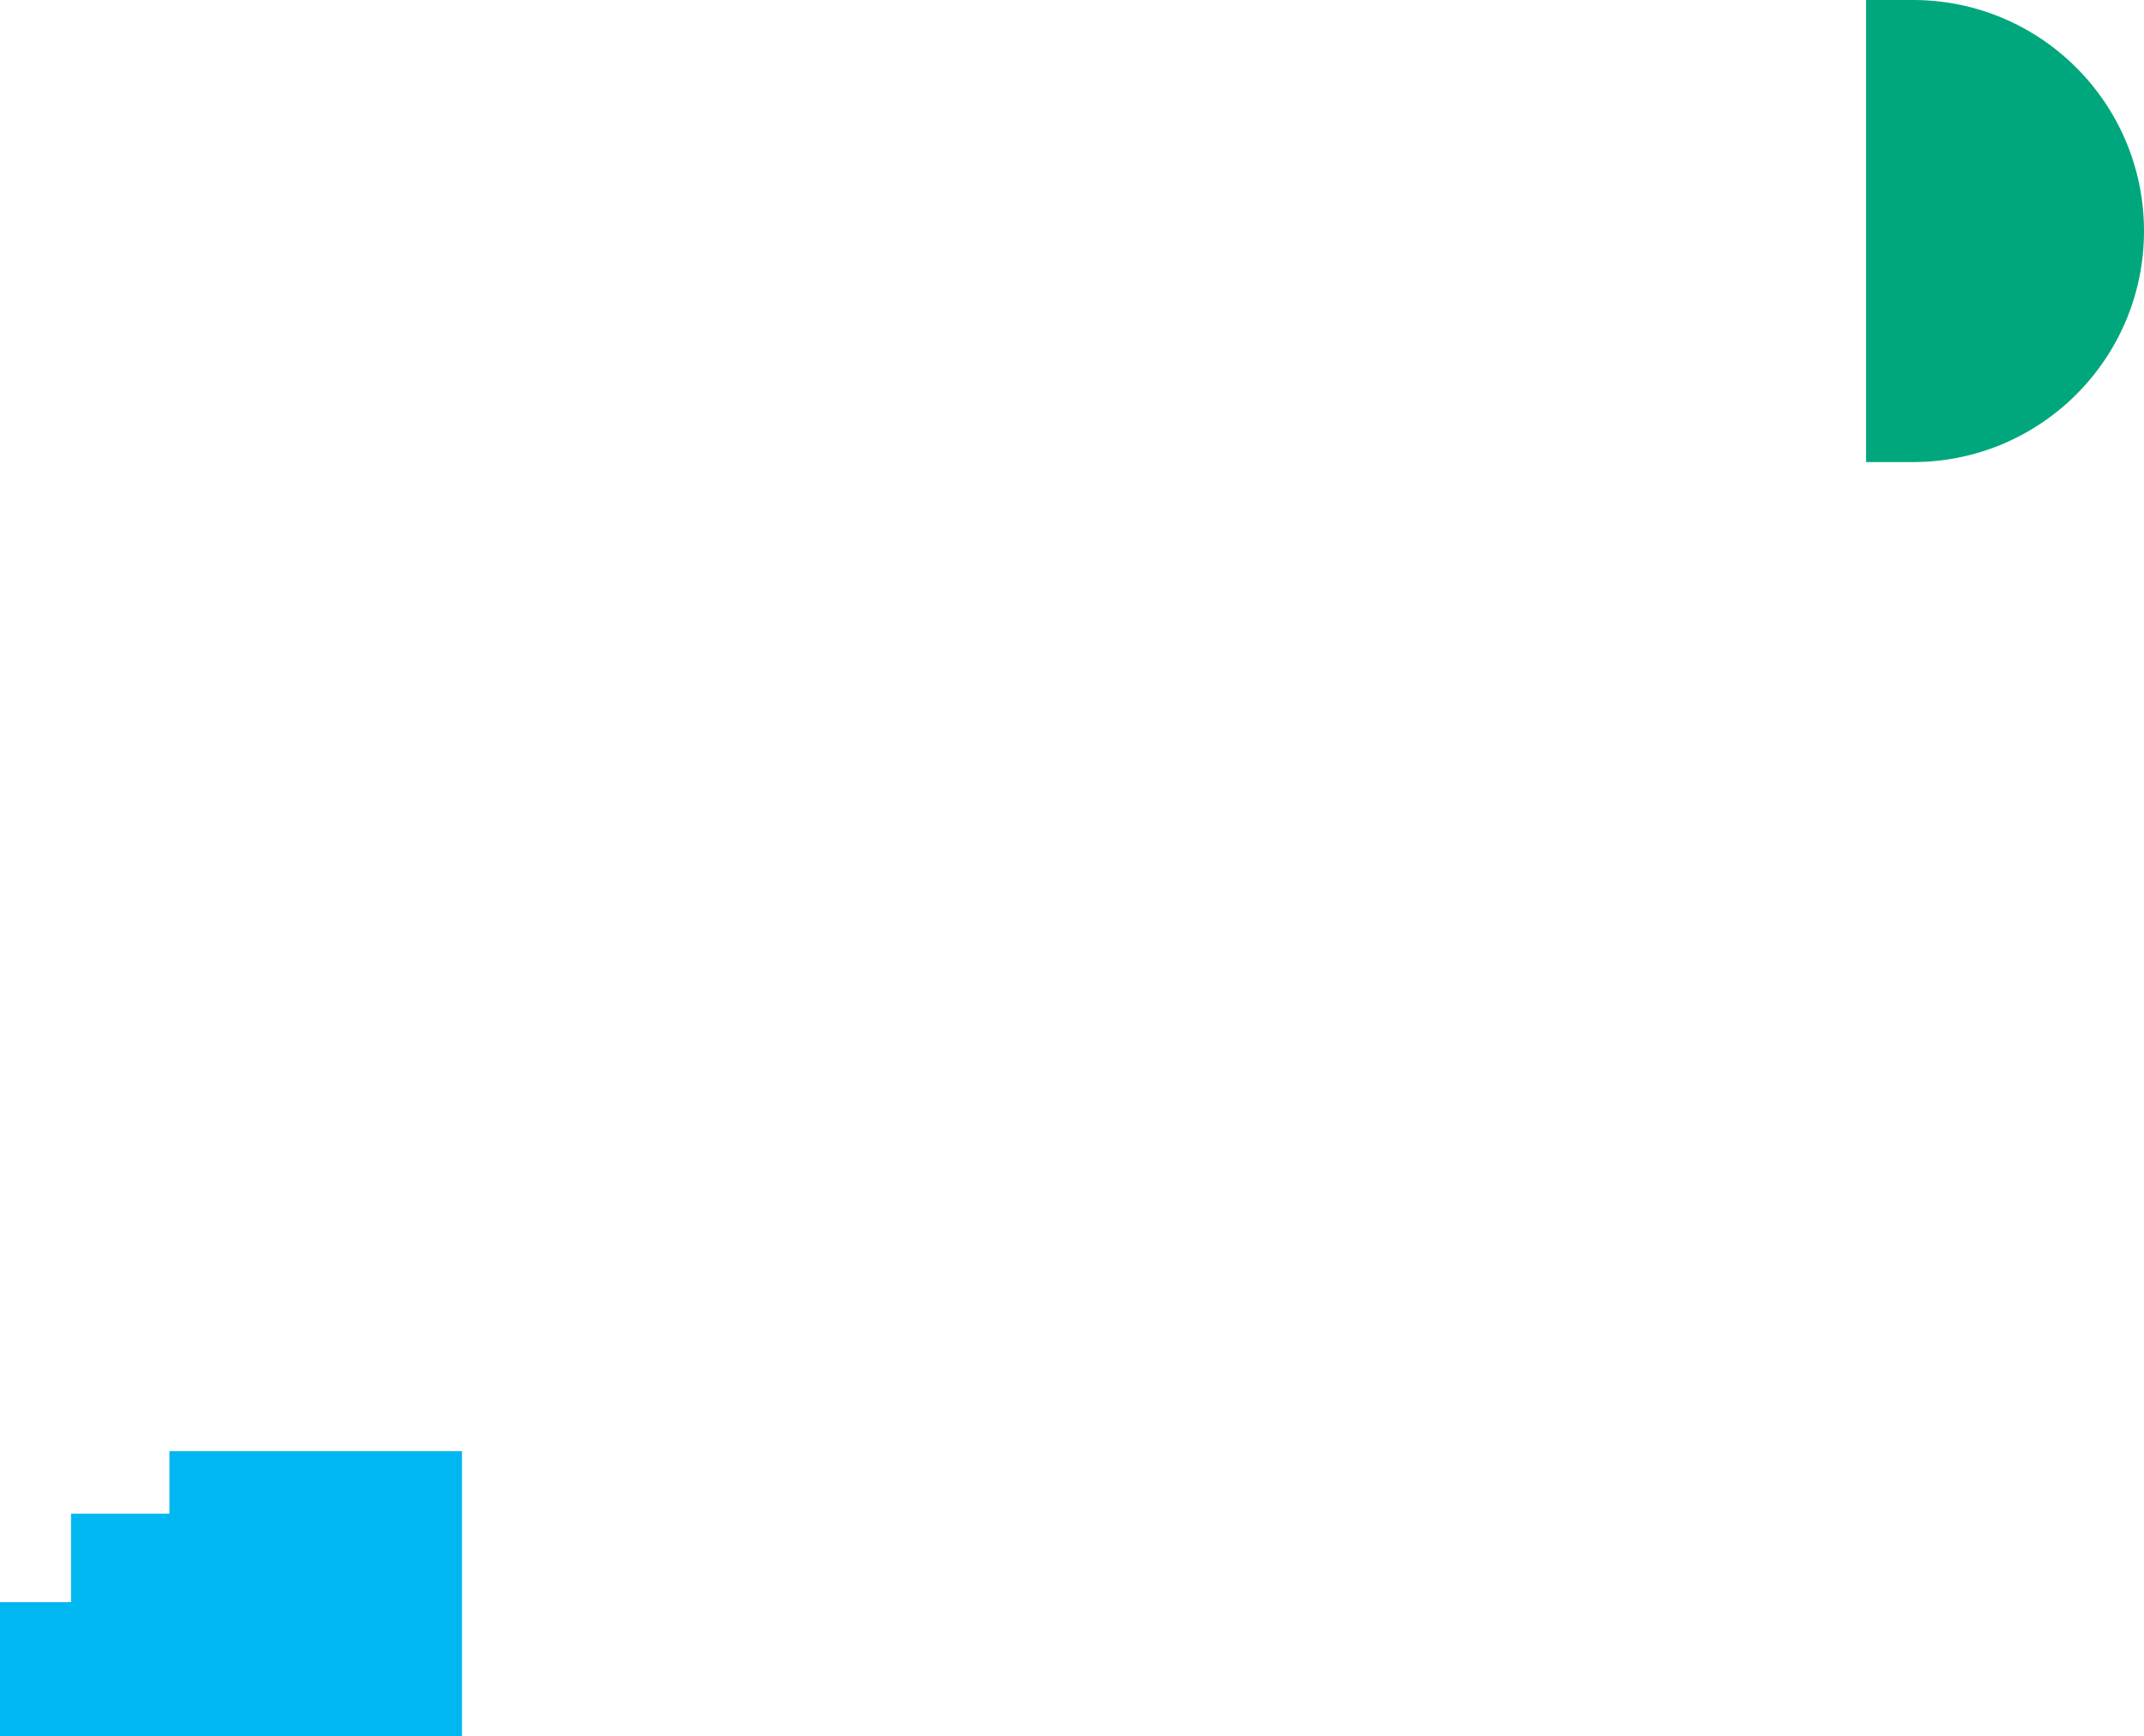 <svg width="594" height="481" viewBox="0 0 594 481" fill="none" xmlns="http://www.w3.org/2000/svg">
<path d="M530 7.63192e-07C565.346 3.41693e-07 594 28.654 594 64V64C594 99.346 565.346 128 530 128L517 128L517 9.18216e-07L530 7.63192e-07Z" fill="#00A77C"/>
<path d="M128 481L128 402L71.407 402L46.943 402L46.943 419.307L19.68 419.307L19.68 443.821L5.51231e-06 443.821L5.95566e-06 481L128 481Z" fill="#00B7F1"/>
</svg>
